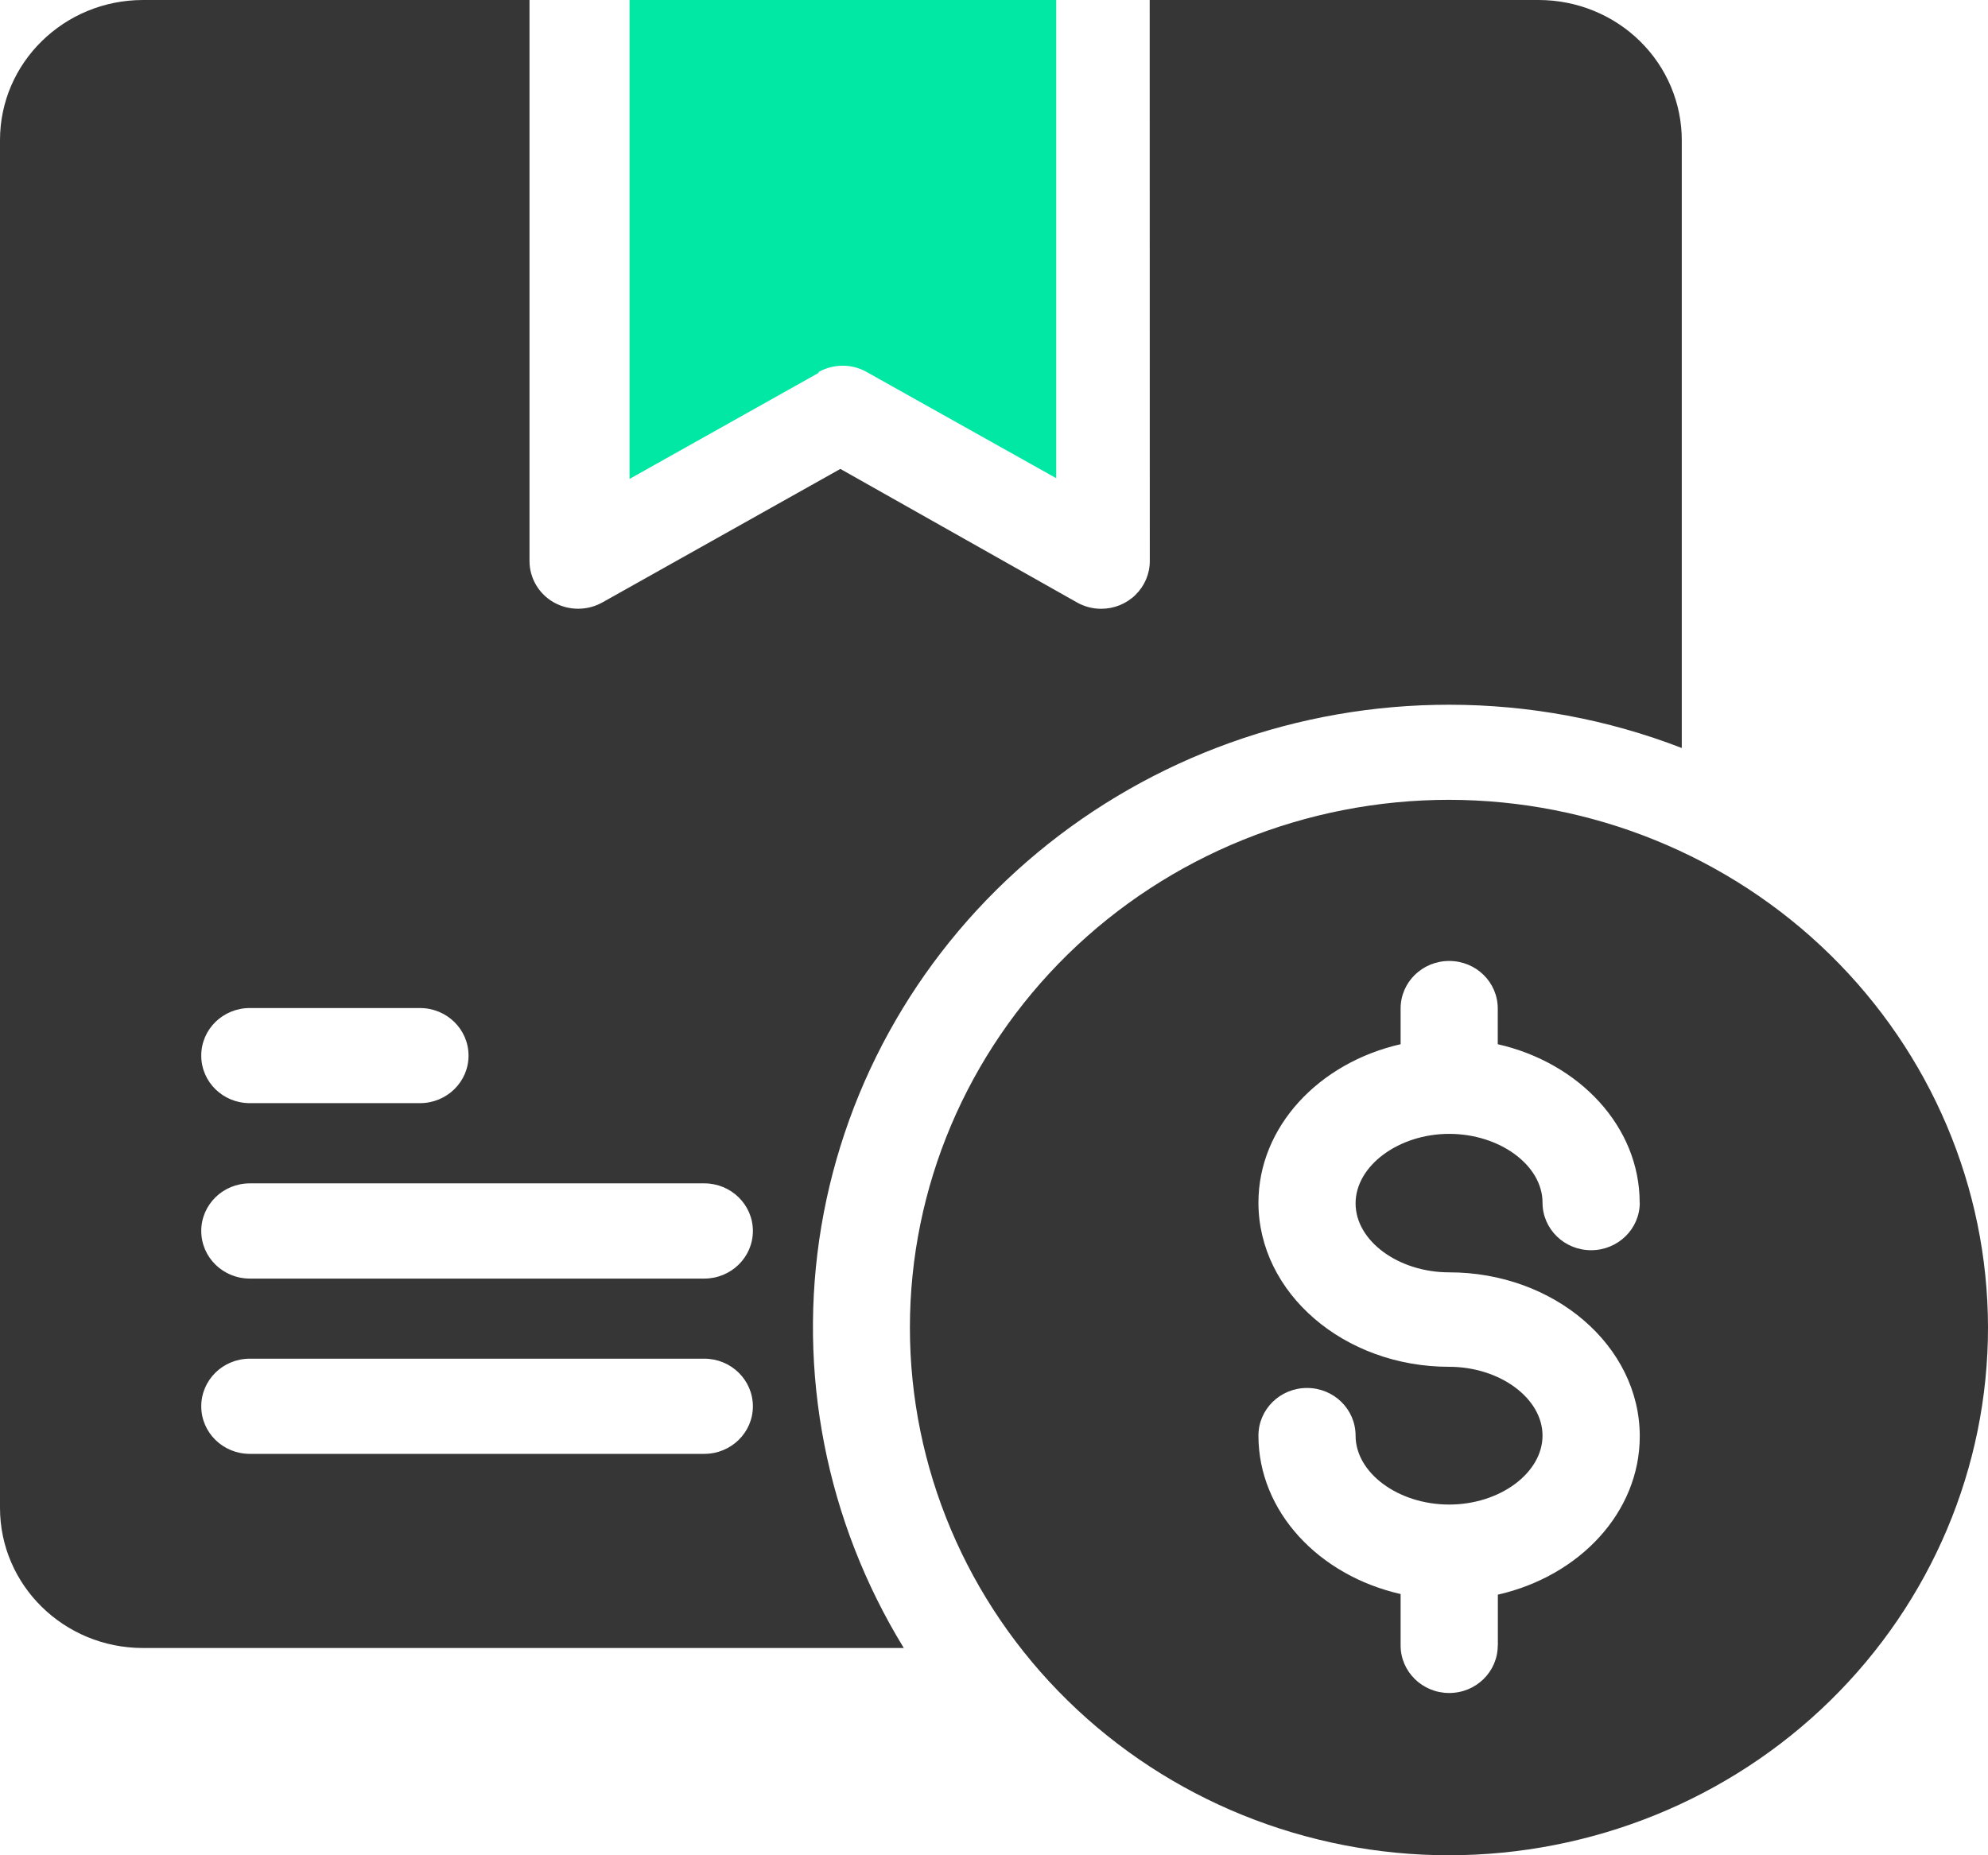 <svg width="60" height="56" viewBox="0 0 60 56" fill="none" xmlns="http://www.w3.org/2000/svg">
<path d="M43.738 21.272C46.142 21.272 48.522 21.713 50.758 22.578V4.244C50.761 3.121 50.309 2.041 49.498 1.244C48.687 0.447 47.586 0 46.437 0H34.699L34.702 16.941C34.702 17.321 34.545 17.687 34.27 17.956C33.995 18.226 33.624 18.376 33.233 18.376C32.977 18.376 32.724 18.309 32.502 18.183L25.363 14.154L18.182 18.183C17.728 18.438 17.169 18.438 16.715 18.183C16.262 17.927 15.984 17.453 15.981 16.941V2.10385e-05H4.313C1.931 0.003 0.003 1.893 0 4.223V45.514C0 47.848 1.928 49.742 4.313 49.744H27.278C24.934 45.923 24.052 41.412 24.789 37.015C25.529 32.617 27.839 28.62 31.311 25.737C34.782 22.853 39.186 21.269 43.738 21.272ZM7.54 30.427H12.675C13.484 30.427 14.141 31.068 14.141 31.863C14.141 32.657 13.484 33.298 12.675 33.298H7.54C6.728 33.298 6.074 32.657 6.074 31.863C6.074 31.068 6.728 30.427 7.54 30.427ZM21.257 43.884H7.54C6.728 43.884 6.074 43.241 6.074 42.449C6.074 41.655 6.728 41.011 7.54 41.011H21.257C22.066 41.011 22.723 41.655 22.723 42.449C22.723 43.241 22.066 43.884 21.257 43.884ZM21.257 38.593H7.54C6.728 38.593 6.074 37.949 6.074 37.155C6.074 36.363 6.728 35.719 7.54 35.719H21.257C22.066 35.719 22.723 36.363 22.723 37.155C22.723 37.949 22.066 38.593 21.257 38.593ZM43.738 24.142C39.422 24.142 35.282 25.817 32.229 28.804C29.179 31.793 27.462 35.843 27.462 40.069C27.46 44.294 29.176 48.347 32.226 51.333C35.277 54.322 39.417 56 43.733 56C48.048 55.997 52.188 54.32 55.239 51.331C58.289 48.341 60.003 44.288 60 40.063C59.995 35.843 58.278 31.799 55.23 28.812C52.183 25.828 48.048 24.148 43.738 24.142ZM43.738 38.405C46.907 38.405 49.49 40.624 49.49 43.352C49.49 45.648 47.672 47.574 45.207 48.134V49.664L45.204 49.666C45.204 50.458 44.55 51.102 43.738 51.102C42.927 51.102 42.272 50.458 42.272 49.666V48.115C39.807 47.555 37.981 45.63 37.981 43.333C37.981 42.538 38.636 41.895 39.447 41.895C40.258 41.895 40.913 42.538 40.913 43.333C40.913 44.461 42.203 45.414 43.738 45.414C45.27 45.414 46.555 44.458 46.555 43.333C46.555 42.204 45.265 41.256 43.738 41.256C40.561 41.256 37.981 39.029 37.981 36.301C37.981 34.01 39.807 32.079 42.272 31.519V30.442C42.272 29.647 42.927 29.006 43.738 29.006C44.55 29.006 45.204 29.647 45.204 30.442V31.519C47.669 32.079 49.487 34.01 49.487 36.301H49.49C49.49 37.096 48.832 37.737 48.021 37.737C47.212 37.737 46.555 37.096 46.555 36.301C46.555 35.173 45.265 34.225 43.738 34.225C42.212 34.225 40.913 35.189 40.913 36.323C40.913 37.457 42.206 38.405 43.738 38.405Z" fill="#363636"/>
<path d="M24.708 11.254L19 14.456V0H31.878V14.434L26.165 11.233C25.712 10.974 25.153 10.974 24.699 11.233L24.708 11.254Z" fill="#01E8A5"/>
</svg>
